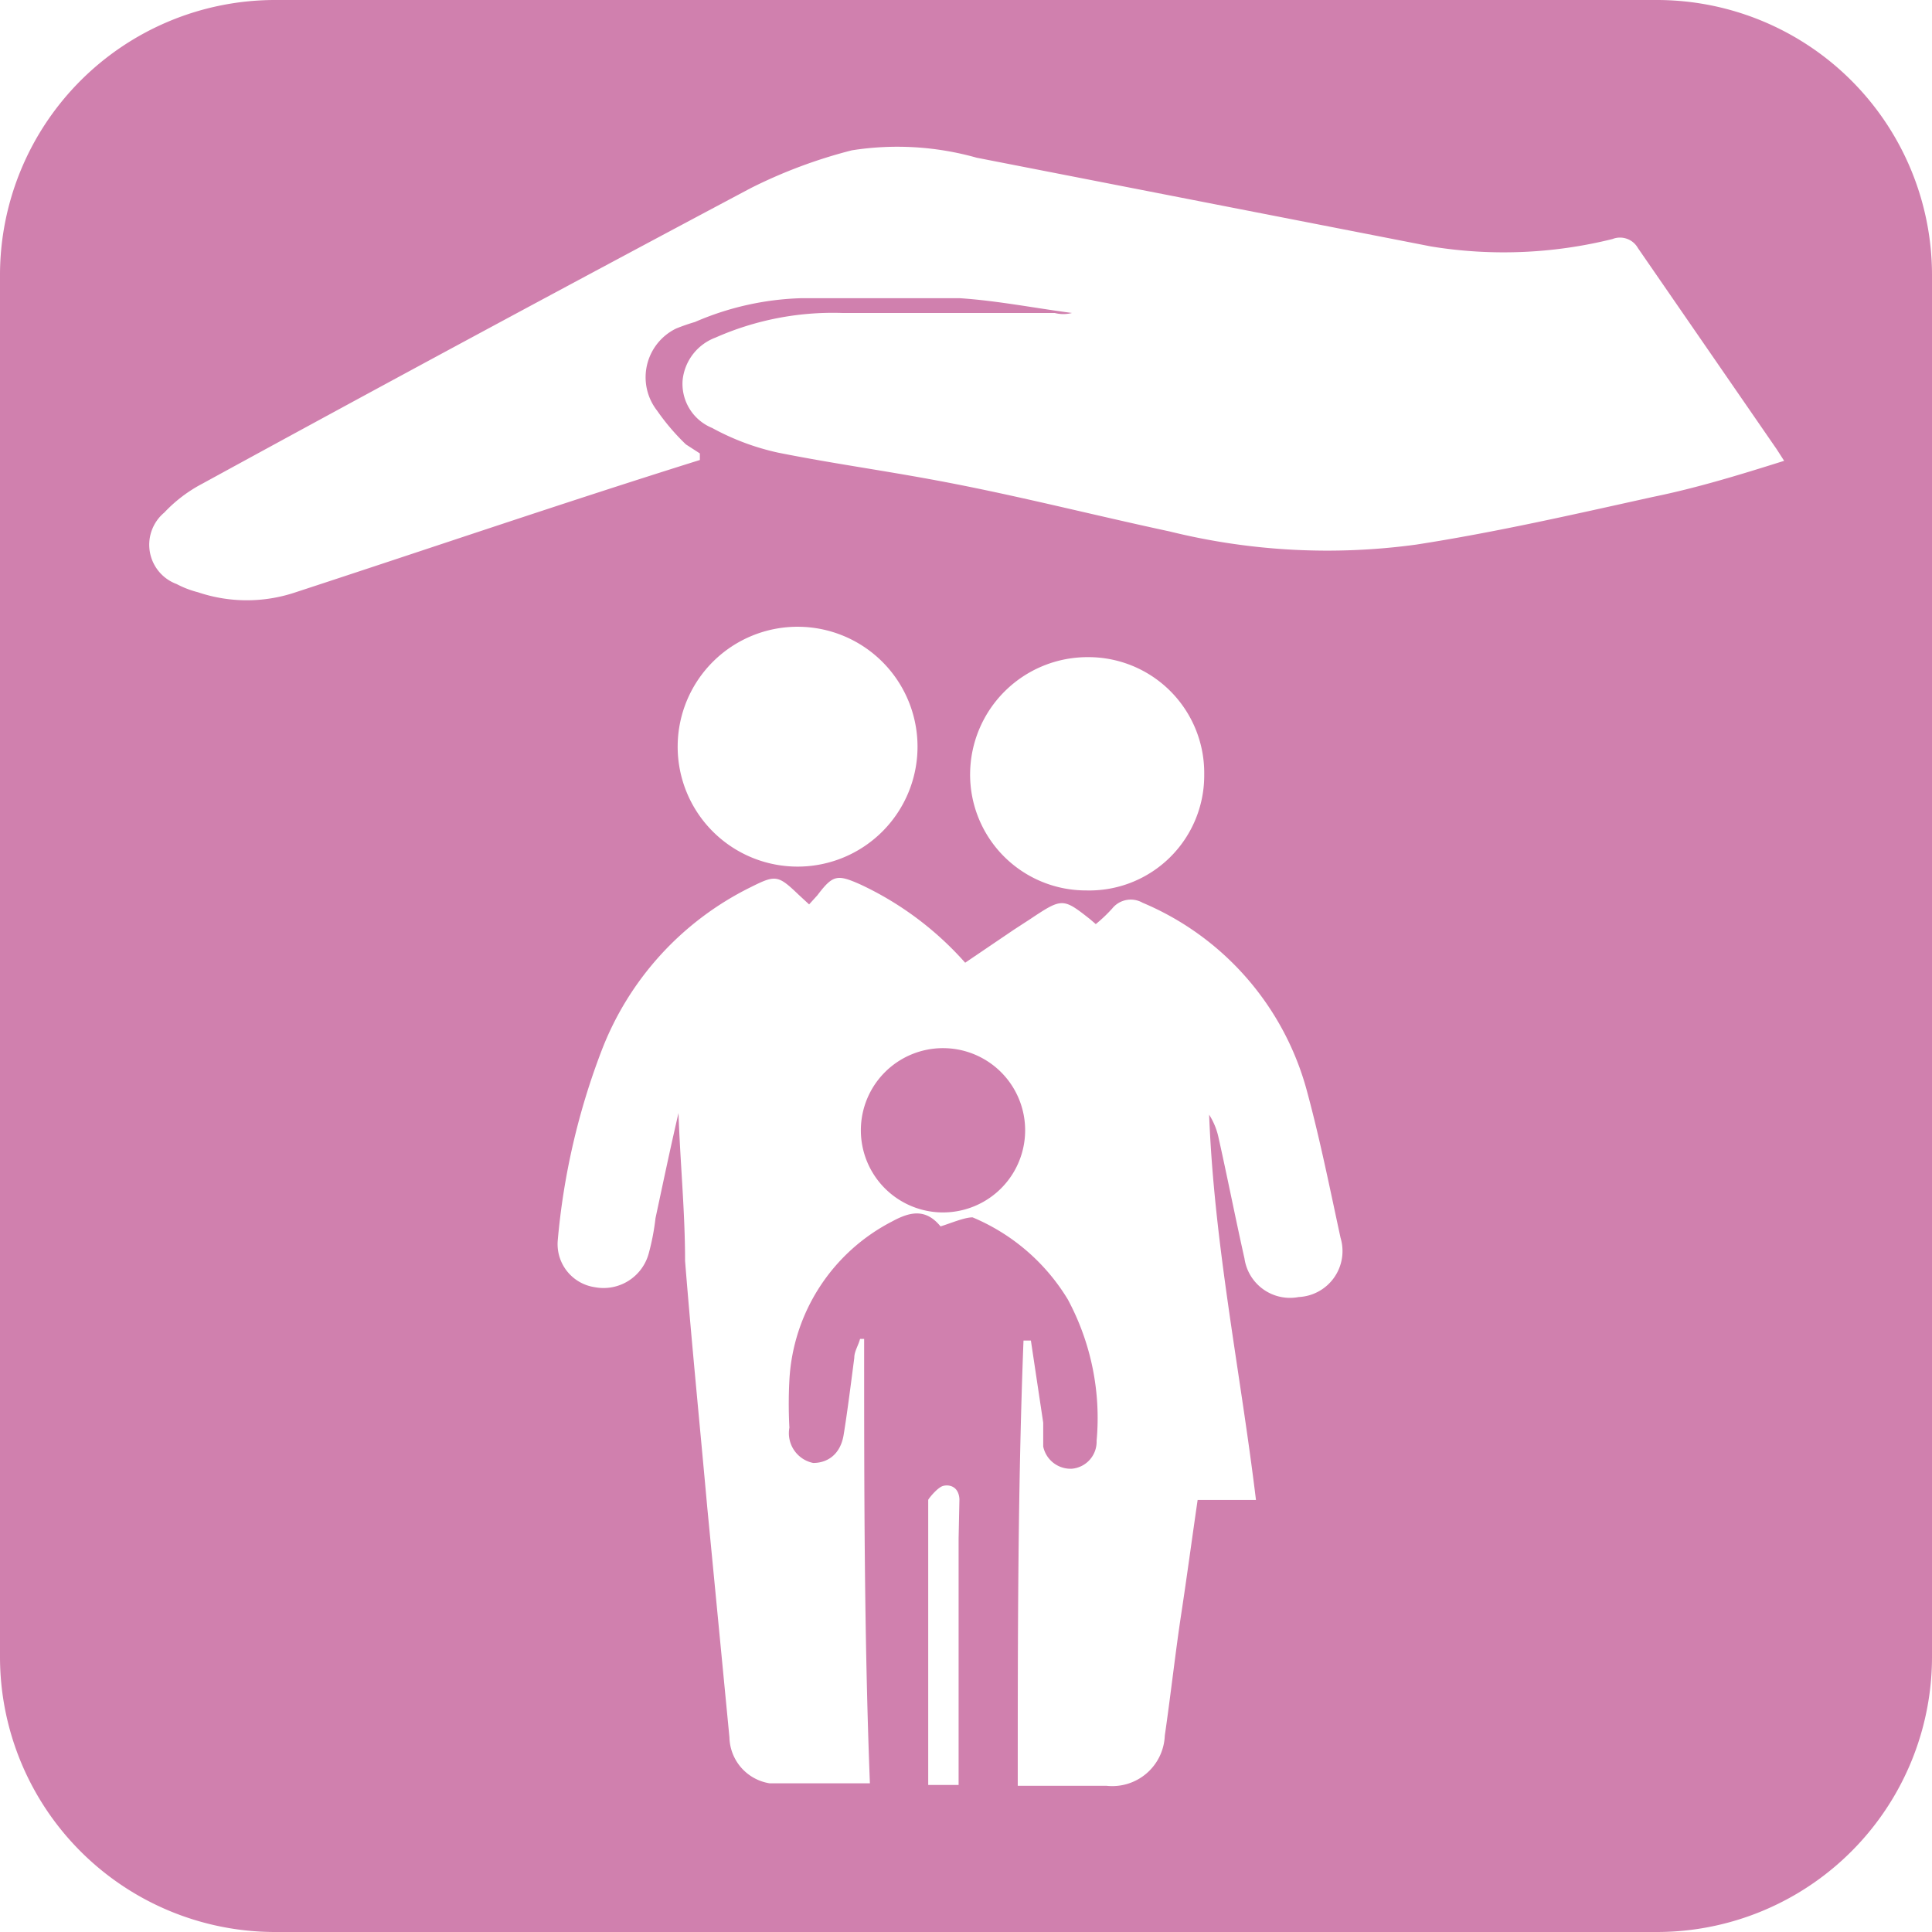 <svg xmlns="http://www.w3.org/2000/svg" viewBox="0 0 23.52 23.52"><defs><style>.cls-1{fill:#d080ae;}</style></defs><g id="Layer_2" data-name="Layer 2"><g id="Layer_1-2" data-name="Layer 1"><path class="cls-1" d="M11.48,12.76a1,1,0,0,0-1,1,1,1,0,0,0,1,1,1,1,0,1,0,0-2Z"/><path class="cls-1" d="M20.17,0H3.34A3.35,3.35,0,0,0,0,3.34V20.17a3.35,3.35,0,0,0,3.34,3.35H20.17a3.35,3.35,0,0,0,3.35-3.35V3.34A3.35,3.35,0,0,0,20.17,0Zm-8.5,18.73v3H11.3c0-.07,0-.13,0-.19V18.33s0-.06,0-.07.11-.15.18-.17.19,0,.2.16Zm4.14-2.94a.56.56,0,0,1-.66-.47c-.11-.49-.21-1-.32-1.49a.85.85,0,0,0-.11-.26c.06,1.58.38,3.12.57,4.69h-.71c-.07.48-.13.93-.2,1.39s-.13,1-.2,1.48a.64.64,0,0,1-.71.61H12.39c0-1.8,0-3.61.07-5.42h.09l.15,1c0,.09,0,.2,0,.29a.34.34,0,0,0,.35.27.33.33,0,0,0,.3-.34A3.05,3.05,0,0,0,13,15.82a2.47,2.47,0,0,0-1.16-1c-.1,0-.26.07-.39.11v0h0c-.18-.22-.37-.18-.59-.06A2.31,2.31,0,0,0,9.61,16.8a5.44,5.44,0,0,0,0,.58.37.37,0,0,0,.29.43c.17,0,.33-.1.37-.34s.09-.63.13-.94c0-.08.05-.15.07-.23h.05c0,1.8,0,3.6.07,5.41-.42,0-.82,0-1.22,0a.58.58,0,0,1-.49-.56l-.27-2.8c-.09-1-.19-2-.27-3,0-.6-.06-1.2-.08-1.8h0c-.1.43-.19.86-.28,1.28a2.84,2.84,0,0,1-.08.42.57.57,0,0,1-.66.42.53.53,0,0,1-.45-.57,8.55,8.55,0,0,1,.53-2.3,3.69,3.69,0,0,1,1.82-2c.3-.15.33-.15.58.09l.13.12.1-.11c.19-.25.24-.26.53-.13a3.92,3.92,0,0,1,1.27.95l.59-.4.2-.13c.39-.26.4-.26.73,0l.07.06a1.8,1.8,0,0,0,.2-.19.29.29,0,0,1,.37-.07,3.46,3.46,0,0,1,2,2.29c.16.59.28,1.19.41,1.79A.56.56,0,0,1,15.81,15.79ZM8.25,9.07a1.46,1.46,0,1,1,1.47,1.48A1.46,1.46,0,0,1,8.25,9.07Zm3.56.35A1.43,1.43,0,0,1,13.25,8a1.41,1.41,0,0,1,1.41,1.43,1.4,1.4,0,0,1-1.44,1.41A1.41,1.41,0,0,1,11.81,9.42Zm8.31-3.37c-.95.21-1.91.43-2.88.58a8,8,0,0,1-3-.16c-.84-.18-1.67-.39-2.52-.56s-1.5-.25-2.25-.4a3,3,0,0,1-.8-.3.58.58,0,0,1-.36-.58.62.62,0,0,1,.4-.52,3.53,3.53,0,0,1,1.54-.3c.86,0,1.73,0,2.59,0a.41.41,0,0,0,.21,0c-.46-.06-.91-.15-1.37-.18-.64,0-1.28,0-1.92,0a3.5,3.5,0,0,0-1.3.29A2.4,2.4,0,0,0,8.23,4,.66.66,0,0,0,8,5a2.71,2.71,0,0,0,.35.41l.17.11,0,.08C6.89,6.11,5.25,6.67,3.6,7.21a1.86,1.86,0,0,1-1.19,0,1.17,1.17,0,0,1-.26-.1A.51.51,0,0,1,2,6.24a1.75,1.75,0,0,1,.46-.35q3.33-1.82,6.68-3.6a6.08,6.08,0,0,1,1.23-.46,3.56,3.56,0,0,1,1.52.09L17.42,3a5.49,5.49,0,0,0,2.21-.09.25.25,0,0,1,.31.11l1.69,2.45.09.14C21.18,5.78,20.66,5.94,20.12,6.05Z"/></g></g></svg>